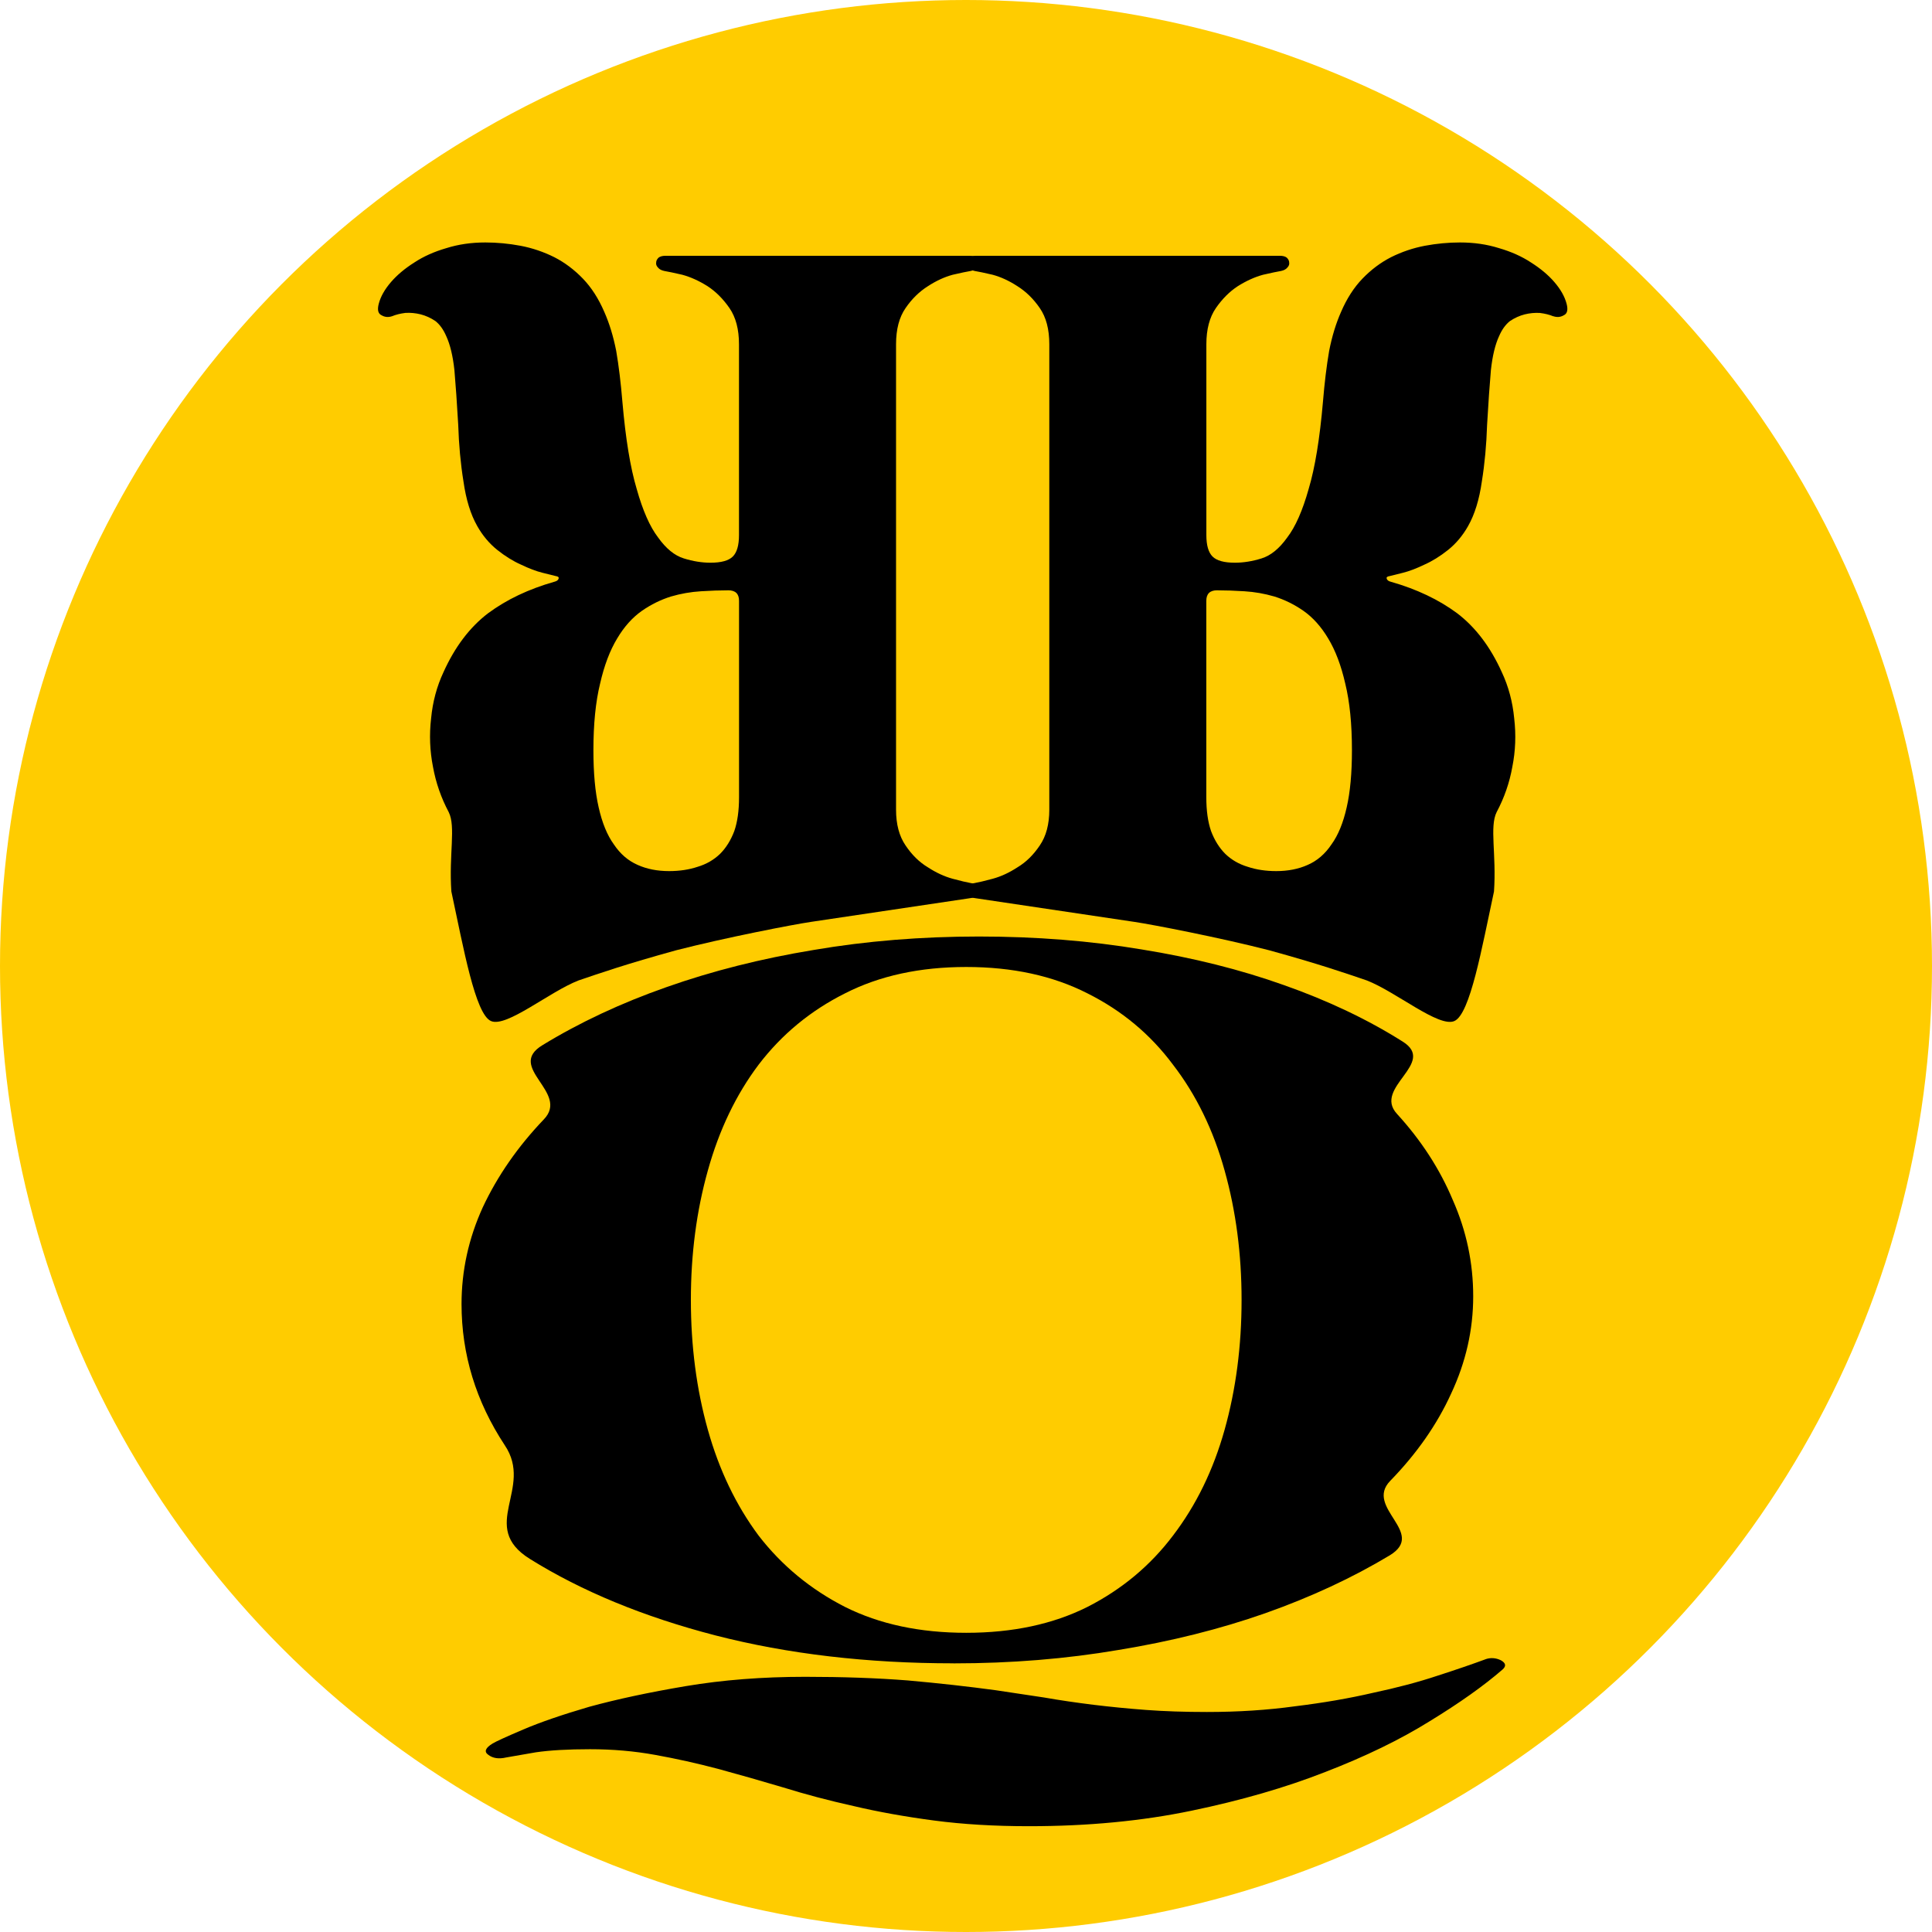 <?xml version="1.0" encoding="UTF-8" standalone="no"?>
<!-- Created with Inkscape (http://www.inkscape.org/) -->

<svg
   width="43.116mm"
   height="43.116mm"
   viewBox="0 0 43.116 43.116"
   version="1.1"
   id="svg1"
   xml:space="preserve"
   xmlns:inkscape="http://www.inkscape.org/namespaces/inkscape"
   xmlns:sodipodi="http://sodipodi.sourceforge.net/DTD/sodipodi-0.dtd"
   xmlns="http://www.w3.org/2000/svg"
   xmlns:svg="http://www.w3.org/2000/svg"><sodipodi:namedview
     id="namedview1"
     pagecolor="#ffffff"
     bordercolor="#999999"
     borderopacity="1"
     inkscape:showpageshadow="2"
     inkscape:pageopacity="0"
     inkscape:pagecheckerboard="0"
     inkscape:deskcolor="#d1d1d1"
     inkscape:document-units="mm"
     showguides="true" /><defs
     id="defs1" /><g
     inkscape:groupmode="layer"
     id="layer2"
     inkscape:label="Capa 2"
     transform="translate(-9.27,-8.81)"><circle
       style="opacity:1;fill:#ffcc00;fill-opacity:1;stroke-width:2;stroke-linecap:round"
       id="path29"
       cx="30.828"
       cy="30.368"
       inkscape:export-filename="path32.svg"
       inkscape:export-xdpi="96"
       inkscape:export-ydpi="96"
       r="21.558" /><path
       d="m 43.934,15.867 c 0.085,0.028 0.163,0.021 0.234,-0.021 0.078,-0.035 0.099,-0.12 0.064,-0.255 -0.042,-0.163 -0.135,-0.326 -0.276,-0.489 -0.135,-0.156 -0.308,-0.301 -0.52,-0.435 -0.205,-0.135 -0.443,-0.241 -0.712,-0.319 -0.269,-0.085 -0.559,-0.127 -0.871,-0.127 -0.262,0 -0.524,0.025 -0.786,0.074 -0.262,0.05 -0.513,0.135 -0.754,0.255 -0.234,0.12 -0.446,0.28 -0.637,0.478 -0.191,0.198 -0.35,0.446 -0.478,0.743 -0.113,0.255 -0.202,0.545 -0.266,0.871 -0.057,0.333 -0.103,0.712 -0.138,1.136 -0.071,0.821 -0.177,1.469 -0.319,1.944 -0.135,0.481 -0.294,0.843 -0.478,1.083 -0.177,0.248 -0.368,0.404 -0.573,0.467 -0.205,0.064 -0.404,0.096 -0.595,0.096 -0.241,0 -0.407,-0.046 -0.499,-0.138 -0.092,-0.092 -0.138,-0.251 -0.138,-0.478 v -4.259 c 0,-0.333 0.071,-0.602 0.212,-0.807 0.142,-0.205 0.304,-0.368 0.489,-0.489 0.191,-0.12 0.379,-0.205 0.563,-0.255 0.184,-0.042 0.319,-0.071 0.404,-0.085 0.064,-0.014 0.11,-0.039 0.138,-0.074 0.035,-0.035 0.05,-0.074 0.042,-0.117 0,-0.035 -0.018,-0.071 -0.053,-0.106 -0.035,-0.028 -0.089,-0.042 -0.159,-0.042 h -6.776 c -0.071,0 -0.124,0.014 -0.159,0.042 -0.035,0.035 -0.057,0.071 -0.064,0.106 0,0.042 0.014,0.081 0.042,0.117 0.035,0.035 0.085,0.06 0.149,0.074 0.085,0.014 0.219,0.042 0.404,0.085 0.184,0.05 0.368,0.135 0.552,0.255 0.191,0.12 0.358,0.283 0.499,0.489 0.142,0.205 0.212,0.474 0.212,0.807 v 10.387 c 0,0.326 -0.071,0.591 -0.212,0.797 -0.142,0.212 -0.308,0.375 -0.499,0.489 -0.184,0.12 -0.368,0.205 -0.552,0.255 -0.184,0.05 -0.319,0.081 -0.404,0.096 -0.064,0.008 -0.113,0.029 -0.149,0.064 -0.028,0.042 -0.042,0.081 -0.042,0.117 0.008,0.042 0.029,0.078 0.064,0.106 0.035,0.035 0.089,0.043 0.159,0.053 l 3.537,0.527 c 0.399,0.059 1.904,0.35 3.005,0.633 1.121,0.309 1.705,0.512 2.178,0.673 0.652,0.253 1.606,1.056 1.953,0.907 0.354,-0.149 0.616,-1.64 0.886,-2.892 0.057,-0.83 -0.103,-1.445 0.059,-1.771 0.17,-0.319 0.287,-0.655 0.35,-1.009 0.071,-0.354 0.085,-0.715 0.042,-1.083 -0.035,-0.368 -0.127,-0.712 -0.276,-1.03 -0.255,-0.566 -0.588,-1.005 -0.998,-1.317 -0.411,-0.304 -0.903,-0.538 -1.476,-0.701 -0.057,-0.014 -0.089,-0.039 -0.096,-0.074 -0.008,-0.028 0.014,-0.046 0.064,-0.053 0.057,-0.014 0.156,-0.039 0.297,-0.074 0.142,-0.035 0.301,-0.096 0.478,-0.181 0.177,-0.078 0.354,-0.188 0.531,-0.329 0.177,-0.142 0.326,-0.319 0.446,-0.531 0.149,-0.262 0.251,-0.595 0.308,-0.998 0.064,-0.396 0.103,-0.818 0.117,-1.264 0.028,-0.489 0.057,-0.896 0.085,-1.221 0.035,-0.319 0.096,-0.57 0.181,-0.754 0.064,-0.149 0.145,-0.262 0.244,-0.34 0.106,-0.071 0.216,-0.12 0.329,-0.149 0.113,-0.028 0.227,-0.039 0.34,-0.032 0.113,0.014 0.212,0.039 0.297,0.074 z m -7.498,6.117 c 0.184,0 0.386,0.007 0.605,0.021 0.227,0.014 0.45,0.053 0.669,0.117 0.227,0.071 0.443,0.177 0.648,0.319 0.212,0.149 0.396,0.354 0.552,0.616 0.163,0.269 0.29,0.605 0.382,1.009 0.099,0.404 0.149,0.899 0.149,1.487 0,0.51 -0.039,0.935 -0.117,1.274 -0.078,0.347 -0.191,0.623 -0.34,0.828 -0.142,0.212 -0.319,0.365 -0.531,0.457 -0.205,0.092 -0.439,0.138 -0.701,0.138 -0.234,0 -0.446,-0.032 -0.637,-0.096 -0.191,-0.057 -0.358,-0.152 -0.499,-0.287 -0.135,-0.135 -0.241,-0.304 -0.319,-0.51 -0.071,-0.205 -0.106,-0.457 -0.106,-0.754 v -4.386 c 0,-0.156 0.081,-0.234 0.244,-0.234 z"
       id="text25"
       style="font-size:19.006px;line-height:2.9;font-family:Mermaid;-inkscape-font-specification:Mermaid;text-align:center;letter-spacing:0.147px;direction:rtl;text-anchor:middle;stroke-width:1.204;stroke-linecap:round"
       aria-label="R"
       sodipodi:nodetypes="ccccccsscscccccssssssccccccssccccccsssccsccccssccccccccccccscsccccccscccccccccscccscccsscc" /><path
       d="m 30.549,45.93 c -1.929,0 -3.699,-0.208 -5.313,-0.623 -1.601,-0.415 -2.981,-0.984 -4.141,-1.707 -1.16,-0.723 0.094,-1.569 -0.561,-2.538 -0.643,-0.977 -0.964,-2.027 -0.964,-3.15 0,-0.746 0.158,-1.465 0.473,-2.157 0.328,-0.7 0.781,-1.354 1.361,-1.961 0.592,-0.608 -0.857,-1.161 -0.025,-1.661 0.832,-0.508 1.752,-0.938 2.76,-1.292 1.021,-0.361 2.118,-0.638 3.29,-0.831 1.172,-0.2 2.401,-0.3 3.687,-0.3 1.273,0 2.483,0.096 3.63,0.288 1.147,0.185 2.206,0.45 3.176,0.796 0.983,0.346 1.865,0.765 2.647,1.258 0.781,0.485 -0.666,1.023 -0.124,1.615 0.542,0.592 0.958,1.234 1.248,1.927 0.303,0.685 0.454,1.4 0.454,2.146 0,0.746 -0.164,1.469 -0.492,2.169 -0.315,0.692 -0.769,1.342 -1.361,1.95 -0.58,0.6 0.823,1.154 -0.009,1.661 -0.832,0.5 -1.758,0.931 -2.779,1.292 -1.008,0.354 -2.099,0.627 -3.271,0.819 -1.172,0.2 -2.401,0.3 -3.687,0.3 z m 0.284,-15.54 c -1.034,0 -1.935,0.196 -2.704,0.588 -0.769,0.385 -1.412,0.915 -1.929,1.592 -0.504,0.669 -0.882,1.458 -1.134,2.365 -0.252,0.9 -0.378,1.861 -0.378,2.884 0,1.031 0.126,1.996 0.378,2.896 0.252,0.9 0.63,1.688 1.134,2.365 0.517,0.669 1.16,1.2 1.929,1.592 0.769,0.385 1.67,0.577 2.704,0.577 1.034,0 1.935,-0.192 2.704,-0.577 0.769,-0.392 1.405,-0.923 1.91,-1.592 0.517,-0.677 0.901,-1.465 1.153,-2.365 0.252,-0.9 0.378,-1.865 0.378,-2.896 0,-1.023 -0.126,-1.984 -0.378,-2.884 -0.252,-0.908 -0.637,-1.696 -1.153,-2.365 -0.504,-0.677 -1.141,-1.208 -1.91,-1.592 -0.769,-0.392 -1.67,-0.588 -2.704,-0.588 z m 11.59,15.448 c 0.113,-0.038 0.227,-0.031 0.34,0.023 0.113,0.062 0.126,0.131 0.038,0.208 -0.416,0.361 -0.958,0.746 -1.626,1.154 -0.655,0.408 -1.431,0.785 -2.326,1.131 -0.882,0.346 -1.878,0.635 -2.987,0.865 -1.109,0.231 -2.319,0.346 -3.63,0.346 -0.769,0 -1.475,-0.042 -2.118,-0.127 -0.643,-0.085 -1.242,-0.192 -1.796,-0.323 -0.555,-0.123 -1.078,-0.262 -1.569,-0.415 -0.492,-0.146 -0.977,-0.285 -1.456,-0.415 -0.466,-0.123 -0.933,-0.227 -1.399,-0.311 -0.466,-0.085 -0.952,-0.127 -1.456,-0.127 -0.492,0 -0.895,0.023 -1.21,0.069 -0.315,0.054 -0.536,0.092 -0.662,0.115 -0.164,0.038 -0.296,0.019 -0.397,-0.058 -0.101,-0.069 -0.069,-0.154 0.095,-0.254 0.076,-0.046 0.303,-0.15 0.681,-0.311 0.378,-0.162 0.87,-0.331 1.475,-0.508 0.618,-0.169 1.336,-0.323 2.155,-0.461 0.819,-0.138 1.708,-0.208 2.666,-0.208 0.832,0 1.594,0.027 2.288,0.081 0.693,0.062 1.349,0.135 1.966,0.219 0.366,0.054 0.725,0.108 1.078,0.162 0.353,0.062 0.718,0.115 1.097,0.162 0.378,0.046 0.769,0.085 1.172,0.115 0.416,0.031 0.87,0.046 1.361,0.046 0.693,0 1.349,-0.042 1.966,-0.127 0.63,-0.077 1.21,-0.177 1.739,-0.3 0.542,-0.115 1.021,-0.242 1.437,-0.381 0.429,-0.138 0.788,-0.262 1.078,-0.369 z"
       id="text26"
       style="font-size:26.431px;line-height:2.9;font-family:Mermaid;-inkscape-font-specification:Mermaid;text-align:center;letter-spacing:0.204px;direction:rtl;text-anchor:middle;stroke-width:1.675;stroke-linecap:round"
       aria-label="Q"
       sodipodi:nodetypes="scscscccccscccscscccccsssccssccsccsscccssccccssscccsscccsscsscccscscccssc" /><path
       d="m 18.02,15.867 c -0.085,0.028 -0.163,0.021 -0.234,-0.021 -0.078,-0.035 -0.099,-0.12 -0.064,-0.255 0.042,-0.163 0.135,-0.326 0.276,-0.489 0.135,-0.156 0.308,-0.301 0.52,-0.435 0.205,-0.135 0.443,-0.241 0.712,-0.319 0.269,-0.085 0.559,-0.127 0.871,-0.127 0.262,0 0.524,0.025 0.786,0.074 0.262,0.05 0.513,0.135 0.754,0.255 0.234,0.12 0.446,0.28 0.637,0.478 0.191,0.198 0.35,0.446 0.478,0.743 0.113,0.255 0.202,0.545 0.266,0.871 0.057,0.333 0.103,0.712 0.138,1.136 0.071,0.821 0.177,1.469 0.319,1.944 0.135,0.481 0.294,0.843 0.478,1.083 0.177,0.248 0.368,0.404 0.573,0.467 0.205,0.064 0.404,0.096 0.595,0.096 0.241,0 0.407,-0.046 0.499,-0.138 0.092,-0.092 0.138,-0.251 0.138,-0.478 v -4.259 c 0,-0.333 -0.071,-0.602 -0.212,-0.807 -0.142,-0.205 -0.304,-0.368 -0.489,-0.489 -0.191,-0.12 -0.379,-0.205 -0.563,-0.255 -0.184,-0.042 -0.319,-0.071 -0.404,-0.085 -0.064,-0.014 -0.11,-0.039 -0.138,-0.074 -0.035,-0.035 -0.05,-0.074 -0.042,-0.117 0,-0.035 0.018,-0.071 0.053,-0.106 0.035,-0.028 0.089,-0.042 0.159,-0.042 h 6.776 c 0.071,0 0.124,0.014 0.159,0.042 0.035,0.035 0.057,0.071 0.064,0.106 0,0.042 -0.014,0.081 -0.042,0.117 -0.035,0.035 -0.085,0.06 -0.149,0.074 -0.085,0.014 -0.219,0.042 -0.404,0.085 -0.184,0.05 -0.368,0.135 -0.552,0.255 -0.191,0.12 -0.358,0.283 -0.499,0.489 -0.142,0.205 -0.212,0.474 -0.212,0.807 v 10.387 c 0,0.326 0.071,0.591 0.212,0.797 0.142,0.212 0.308,0.375 0.499,0.489 0.184,0.12 0.368,0.205 0.552,0.255 0.184,0.05 0.319,0.081 0.404,0.096 0.064,0.008 0.113,0.029 0.149,0.064 0.028,0.042 0.042,0.081 0.042,0.117 -0.008,0.042 -0.029,0.078 -0.064,0.106 -0.035,0.035 -0.089,0.043 -0.159,0.053 l -3.537,0.527 c -0.399,0.059 -1.904,0.35 -3.005,0.633 -1.121,0.309 -1.705,0.512 -2.178,0.673 -0.652,0.253 -1.606,1.056 -1.953,0.907 -0.354,-0.149 -0.616,-1.64 -0.886,-2.892 -0.057,-0.83 0.103,-1.445 -0.059,-1.771 C 19.114,26.614 18.997,26.278 18.933,25.924 18.863,25.57 18.848,25.209 18.891,24.841 c 0.035,-0.368 0.127,-0.712 0.276,-1.03 0.255,-0.566 0.588,-1.005 0.998,-1.317 0.411,-0.304 0.903,-0.538 1.476,-0.701 0.057,-0.014 0.089,-0.039 0.096,-0.074 0.008,-0.028 -0.014,-0.046 -0.064,-0.053 -0.057,-0.014 -0.156,-0.039 -0.297,-0.074 -0.142,-0.035 -0.301,-0.096 -0.478,-0.181 -0.177,-0.078 -0.354,-0.188 -0.531,-0.329 -0.177,-0.142 -0.326,-0.319 -0.446,-0.531 -0.149,-0.262 -0.251,-0.595 -0.308,-0.998 -0.064,-0.396 -0.103,-0.818 -0.117,-1.264 -0.028,-0.489 -0.057,-0.896 -0.085,-1.221 -0.035,-0.319 -0.096,-0.57 -0.181,-0.754 -0.064,-0.149 -0.145,-0.262 -0.244,-0.34 -0.106,-0.071 -0.216,-0.12 -0.329,-0.149 -0.113,-0.028 -0.227,-0.039 -0.34,-0.032 -0.113,0.014 -0.212,0.039 -0.297,0.074 z m 7.498,6.117 c -0.184,0 -0.386,0.007 -0.605,0.021 -0.227,0.014 -0.45,0.053 -0.669,0.117 -0.227,0.071 -0.443,0.177 -0.648,0.319 -0.212,0.149 -0.396,0.354 -0.552,0.616 -0.163,0.269 -0.29,0.605 -0.382,1.009 -0.099,0.404 -0.149,0.899 -0.149,1.487 0,0.51 0.039,0.935 0.117,1.274 0.078,0.347 0.191,0.623 0.34,0.828 0.142,0.212 0.319,0.365 0.531,0.457 0.205,0.092 0.439,0.138 0.701,0.138 0.234,0 0.446,-0.032 0.637,-0.096 0.191,-0.057 0.358,-0.152 0.499,-0.287 0.135,-0.135 0.241,-0.304 0.319,-0.51 0.071,-0.205 0.106,-0.457 0.106,-0.754 v -4.386 c 0,-0.156 -0.081,-0.234 -0.244,-0.234 z"
       id="path39"
       style="font-size:19.006px;line-height:2.9;font-family:Mermaid;-inkscape-font-specification:Mermaid;text-align:center;letter-spacing:0.147px;direction:rtl;text-anchor:middle;stroke-width:1.204;stroke-linecap:round"
       aria-label="R"
       sodipodi:nodetypes="ccccccsscscccccssssssccccccssccccccsssccsccccssccccccccccccscsccccccscccccccccscccscccsscc" /></g></svg>
